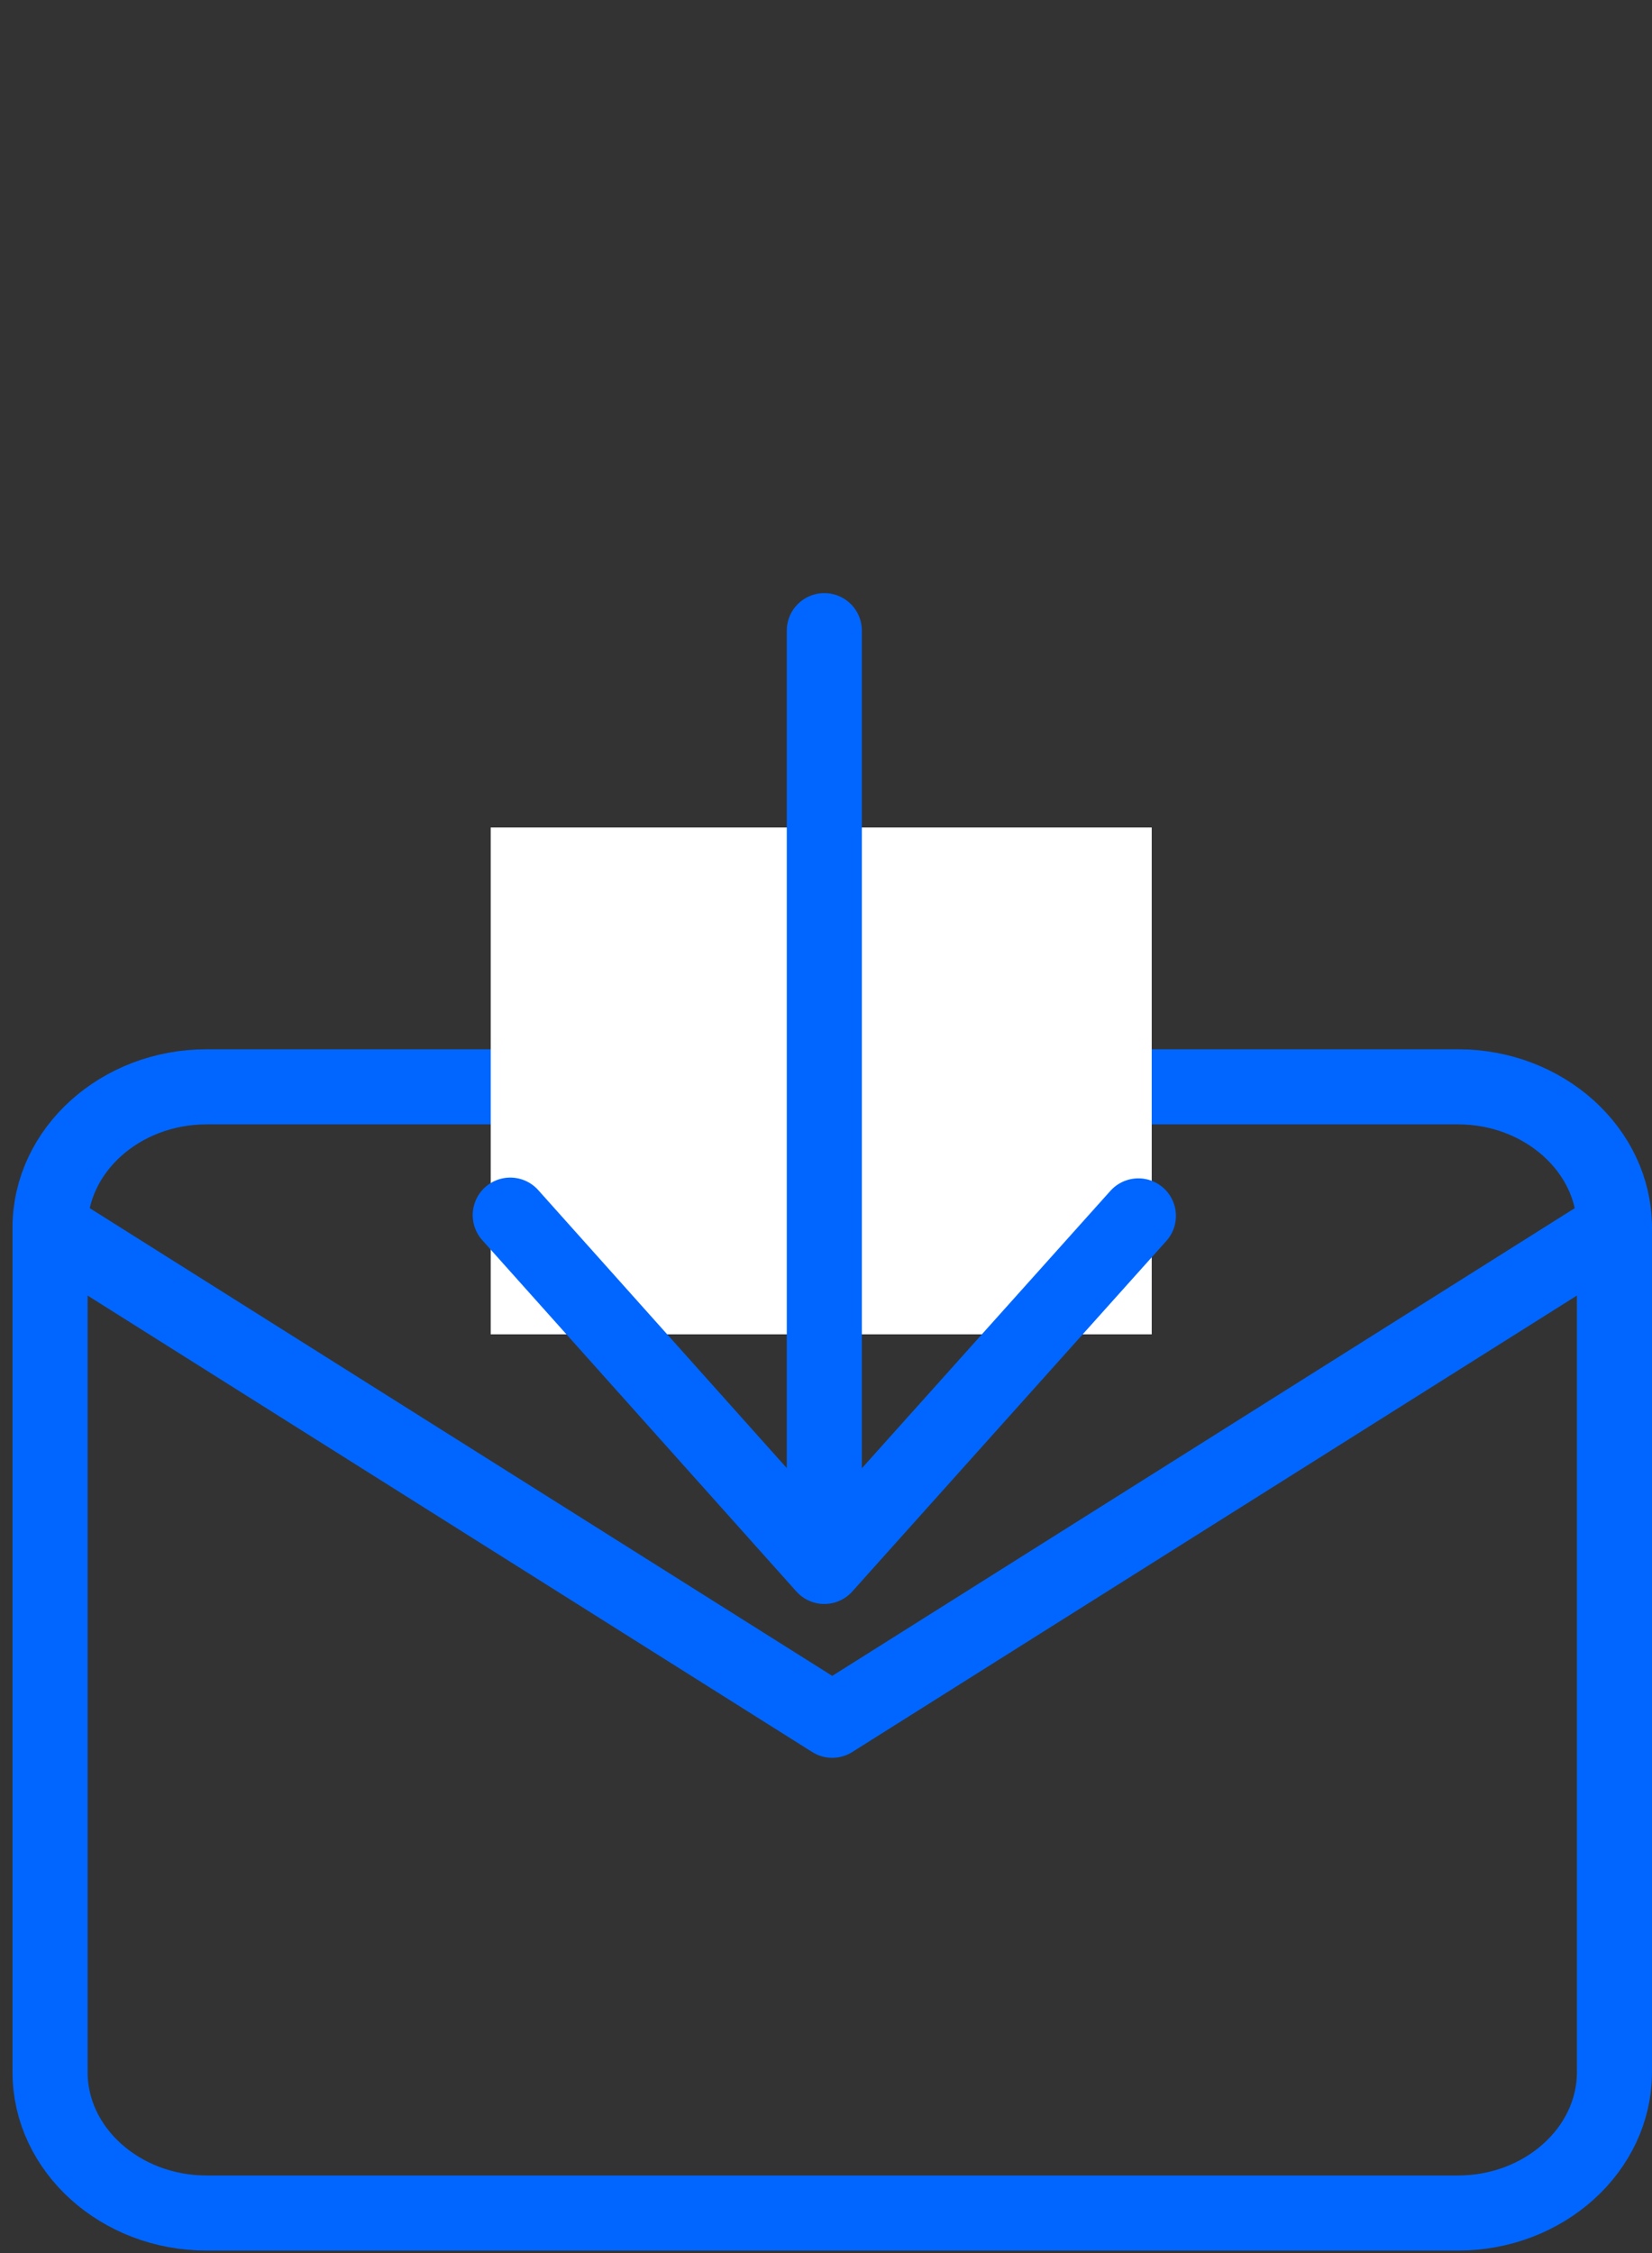 <svg width="66" height="90" viewBox="0 0 66 90" fill="none" xmlns="http://www.w3.org/2000/svg">
<rect x="0" y="0" width="66" height="90" fill="#333333" stroke="none"/>
<line x1="14.496" y1="25.617" x2="51.995" y2="25.617" stroke="transparent" stroke-width="50"/>
<path fill-rule="evenodd" clip-rule="evenodd" d="M8.25 43.414L58.249 43.414C61.686 43.414 64.499 45.945 64.499 49.037L64.499 82.777C64.499 85.87 61.686 88.401 58.249 88.401L8.25 88.401C4.812 88.401 2 85.87 2 82.777L2 49.037C2 45.945 4.812 43.414 8.25 43.414Z" stroke="#0066FF" stroke-width="3" stroke-linecap="round" stroke-linejoin="round"/>
<path d="M64.499 49.035L33.249 68.717L2 49.035" stroke="#0066FF" stroke-width="3" stroke-linecap="round" stroke-linejoin="round"/>
<rect x="19.605" y="33.055" width="26.408" height="20.246" fill="white"/>
<path d="M32.933 25.192L32.933 62.572M32.933 62.572L45.48 48.57M32.933 62.572L20.385 48.539" stroke="#0066FF" stroke-width="3" stroke-linecap="round" stroke-linejoin="round"/>
</svg>
